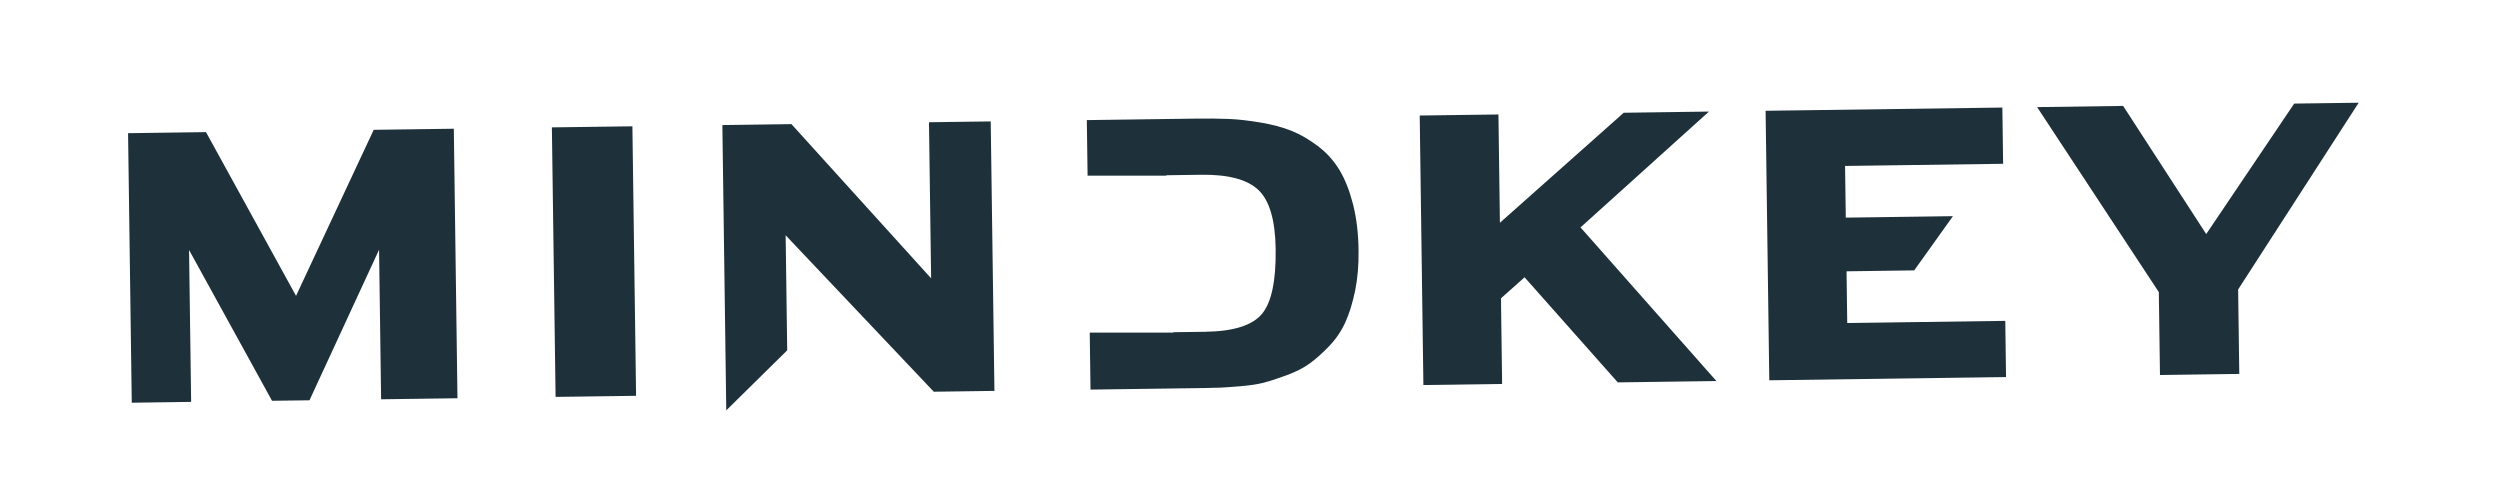 <?xml version="1.0" encoding="utf-8"?>
<!-- Generator: Adobe Illustrator 26.0.1, SVG Export Plug-In . SVG Version: 6.00 Build 0)  -->
<svg version="1.1" id="Layer_1" xmlns="http://www.w3.org/2000/svg" xmlns:xlink="http://www.w3.org/1999/xlink" x="0px" y="0px"
	 viewBox="0 0 1500.48 302.4" style="enable-background:new 0 0 1500.48 302.4;" xml:space="preserve">
<style type="text/css">
	.st0{fill:#FFFFFF;}
	.st1{fill:#25AAE1;}
	.st2{fill:#084868;}
	.st3{fill:#0F7BA7;}
	.st4{fill:#1E313A;}
	.st5{fill:#0F7BA7;stroke:#0F7BA7;stroke-width:15;}
</style>
<g>
	<path class="st4" d="M272.38,77.26l-48.08,0.65l-46.62,99.66L123.64,79.3l-46.77,0.63l2.21,161.78l35.64-0.5l-1.25-91.18
		l49.8,90.51l22.48-0.29l41.76-90.36l1.23,89.76l45.83-0.63L272.38,77.26z"/>
	<path class="st4" d="M379.56,75.8l-48.33,0.65l2.23,161.76l48.31-0.65L379.56,75.8z"/>
	<path class="st4" d="M596.85,234.61l-2.23-161.74l-37.06,0.5l1.29,93.68L475.02,74.5l-41.46,0.56l2.34,171.24l36.58-36.05
		l-0.94-69.03l88.92,93.89L596.85,234.61z"/>
	<path class="st4" d="M812,122.3c-2.13-8.22-4.88-15.09-8.28-20.61c-3.39-5.52-7.7-10.24-12.93-14.15
		c-5.22-3.91-10.44-6.92-15.64-9.02c-5.2-2.1-11.36-3.75-18.48-4.96c-7.12-1.21-13.53-1.93-19.22-2.17
		c-5.69-0.24-12.32-0.31-19.9-0.2l-65.25,0.89l0.46,33.36h47.26l0-0.26l20.96-0.29c16.26-0.22,27.71,2.84,34.35,9.18
		c6.64,6.34,10.08,18.12,10.31,35.33c0.26,19.18-2.5,32.21-8.29,39.08c-5.79,6.87-17.17,10.42-34.14,10.65l-19.04,0.26v0.23h-50.12
		l0.47,34.21l65.25-0.89l2.37-0.03c4.42-0.06,7.91-0.15,10.48-0.26c2.56-0.11,6.65-0.41,12.25-0.88s10.21-1.19,13.83-2.14
		c3.62-0.96,8.16-2.44,13.62-4.45c5.46-2.01,10.03-4.34,13.7-7c3.68-2.65,7.56-6.1,11.64-10.34c4.09-4.24,7.34-9,9.75-14.29
		c2.42-5.29,4.38-11.61,5.9-18.97c1.52-7.36,2.22-15.51,2.09-24.43C815.26,139.8,814.13,130.52,812,122.3z"/>
	<path class="st4" d="M948.61,136.48l77.1-69.52l-51.16,0.71l-74.32,66.03l-0.88-65l-47.25,0.63l2.21,161.76l47.25-0.65l-0.69-51.4
		l14.16-12.62l55.94,63.08l59.2-0.81L948.61,136.48z"/>
	<path class="st4" d="M1203.55,192.58l-94.85,1.3l-0.42-31.04l40.61-0.56l23.25-32.54l-64.31,0.88l-0.44-31.02l94.87-1.29
		l-0.46-33.76l-142.1,1.94l2.21,161.76l142.1-1.96L1203.55,192.58z"/>
	<path class="st4" d="M1415.67,61.65l-38.71,0.52l-52.81,78.31l-49.86-76.91l-51.63,0.71l73.05,111.04l0.69,49.75l47.6-0.65
		l-0.69-50.69L1415.67,61.65z"/>
</g>
</svg>
